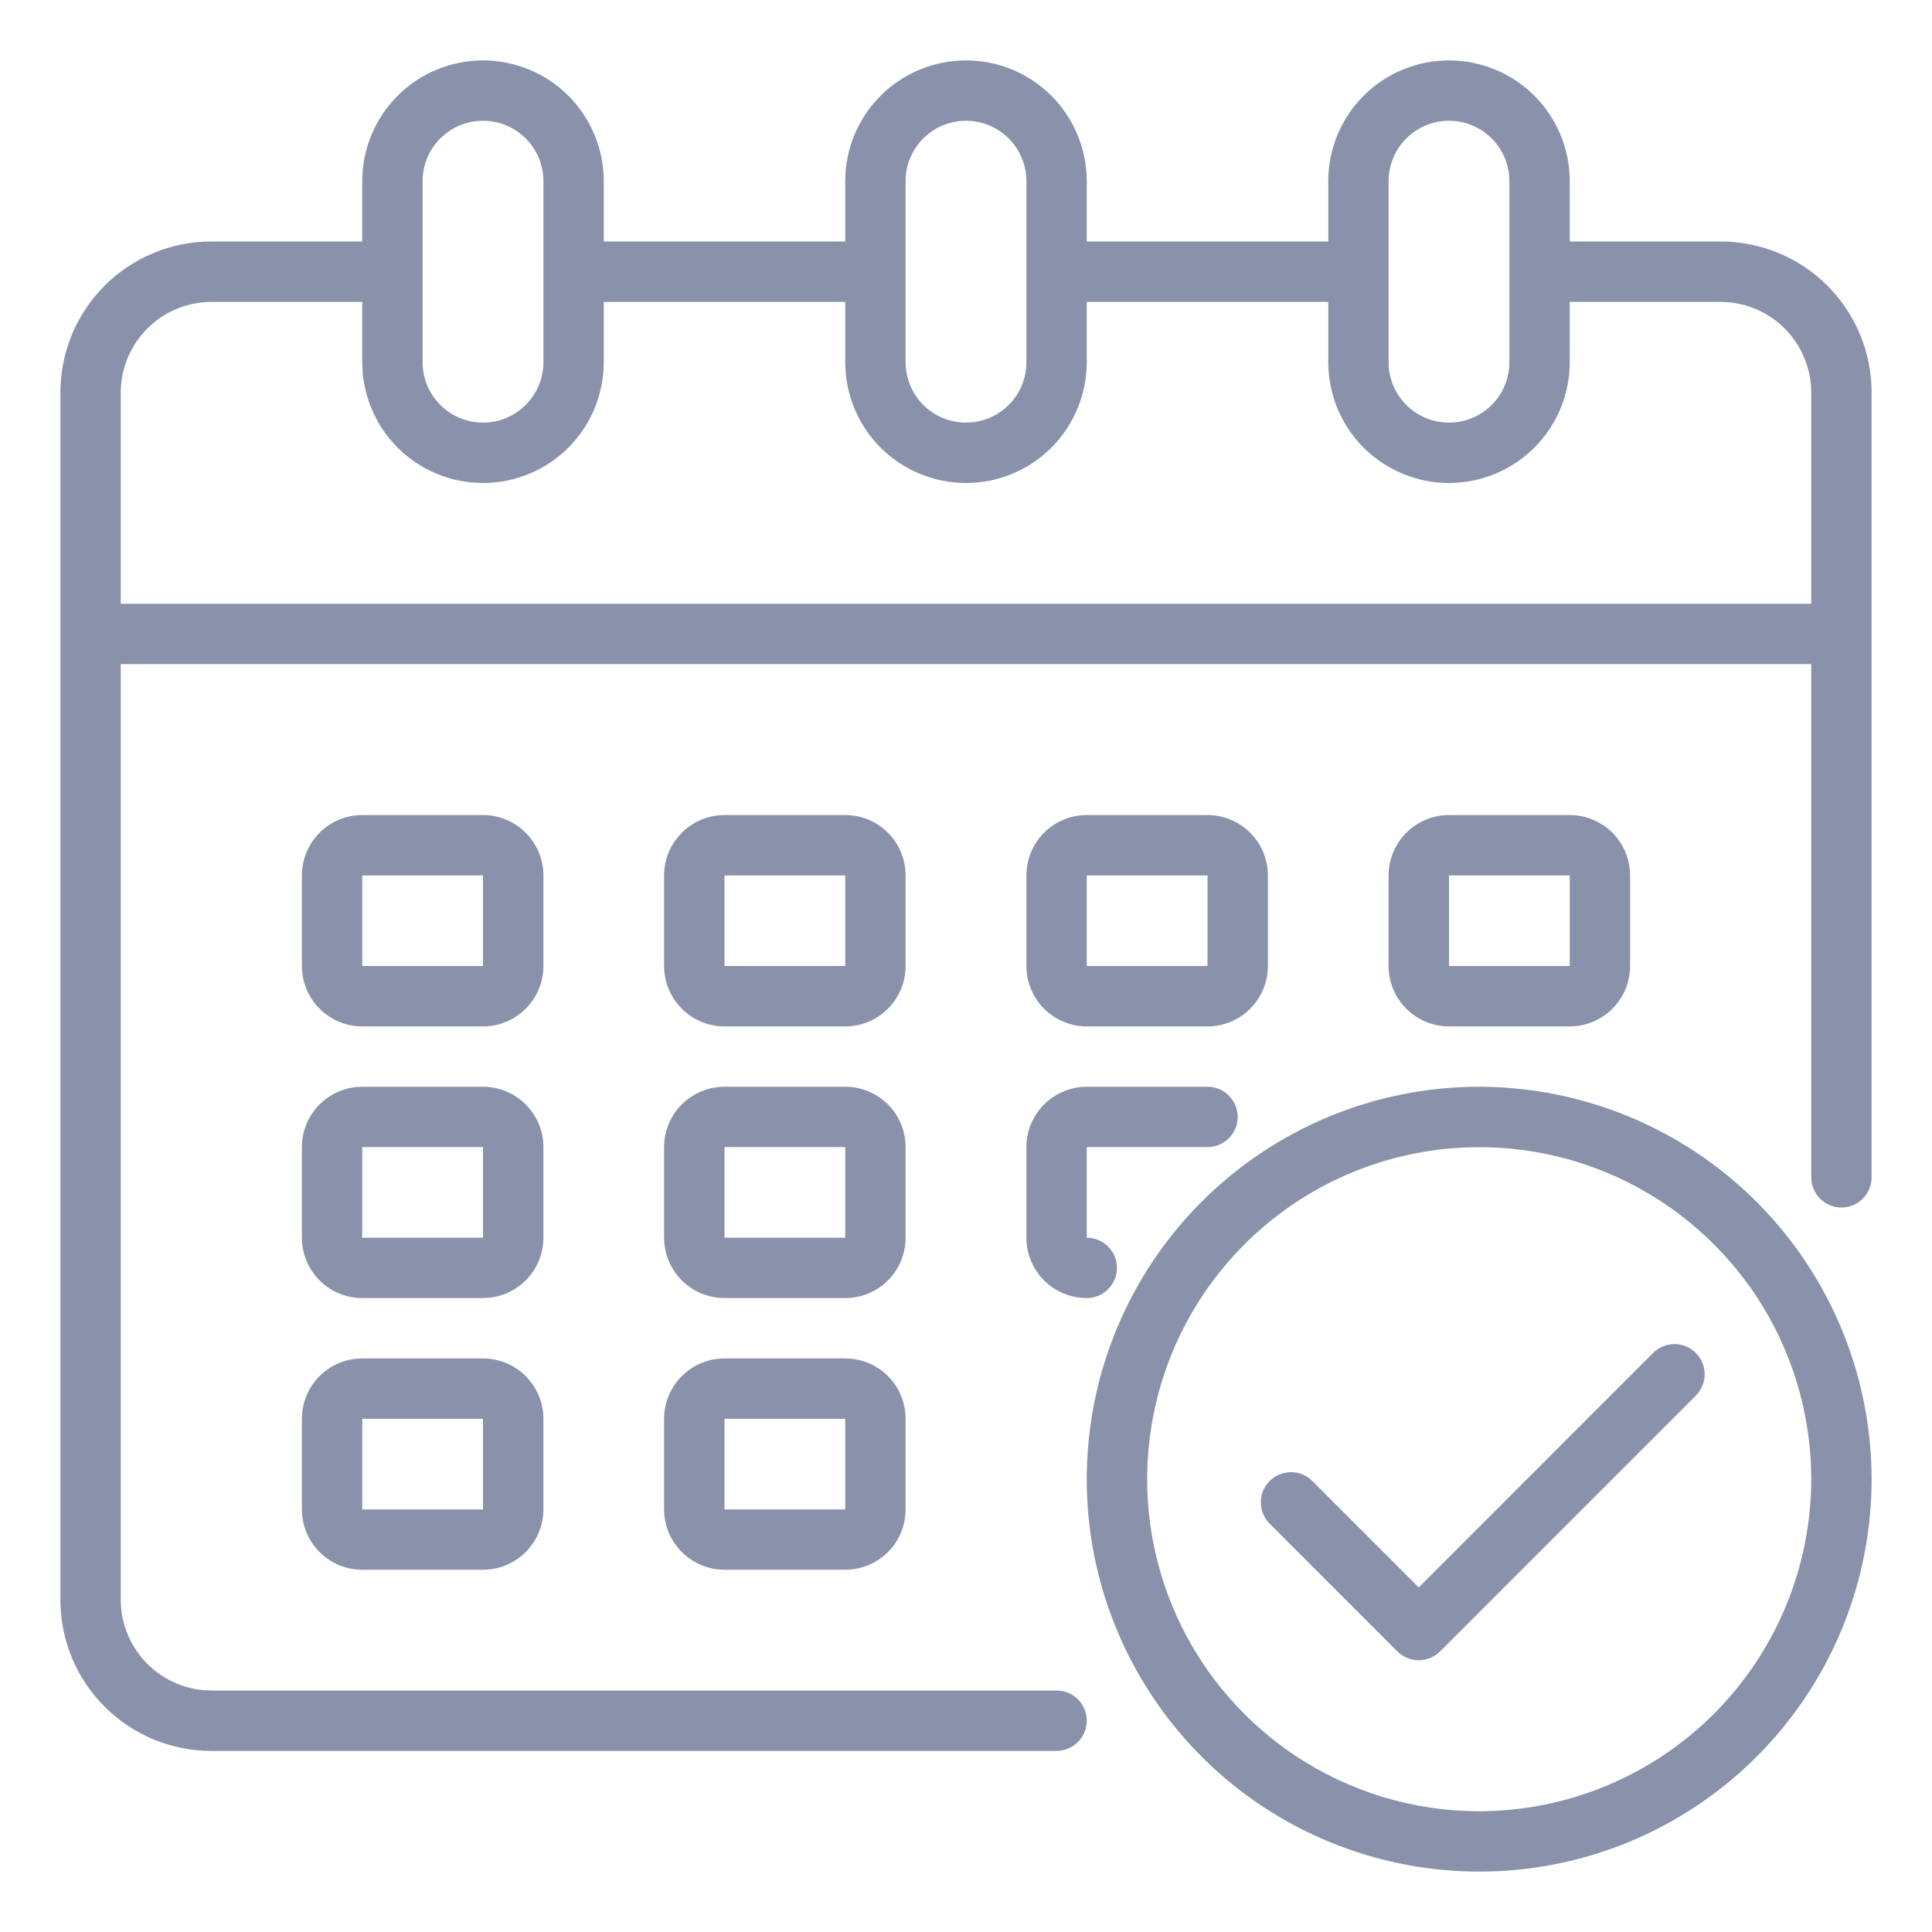 <svg width="30" height="30" viewBox="0 0 30 30" fill="none" xmlns="http://www.w3.org/2000/svg">
<path d="M26.719 3.75H24.375V2.812C24.375 2.315 24.177 1.838 23.826 1.487C23.474 1.135 22.997 0.938 22.5 0.938C22.003 0.938 21.526 1.135 21.174 1.487C20.823 1.838 20.625 2.315 20.625 2.812V3.75H16.875V2.812C16.875 2.315 16.677 1.838 16.326 1.487C15.974 1.135 15.497 0.938 15 0.938C14.503 0.938 14.026 1.135 13.674 1.487C13.322 1.838 13.125 2.315 13.125 2.812V3.75H9.375V2.812C9.375 2.315 9.177 1.838 8.826 1.487C8.474 1.135 7.997 0.938 7.5 0.938C7.003 0.938 6.526 1.135 6.174 1.487C5.823 1.838 5.625 2.315 5.625 2.812V3.75H3.281C2.66 3.75 2.064 3.997 1.624 4.436C1.184 4.876 0.938 5.472 0.938 6.094V24.844C0.938 25.465 1.184 26.061 1.624 26.501C2.064 26.941 2.66 27.188 3.281 27.188H16.406C16.531 27.188 16.65 27.138 16.738 27.05C16.826 26.962 16.875 26.843 16.875 26.719C16.875 26.594 16.826 26.475 16.738 26.387C16.65 26.299 16.531 26.25 16.406 26.25H3.281C2.909 26.249 2.552 26.1 2.288 25.837C2.025 25.573 1.876 25.216 1.875 24.844V10.312H28.125V18.281C28.125 18.406 28.174 18.525 28.262 18.613C28.35 18.701 28.469 18.75 28.594 18.75C28.718 18.75 28.837 18.701 28.925 18.613C29.013 18.525 29.062 18.406 29.062 18.281V6.094C29.062 5.472 28.816 4.876 28.376 4.436C27.936 3.997 27.34 3.75 26.719 3.75ZM21.562 2.812C21.562 2.564 21.661 2.325 21.837 2.15C22.013 1.974 22.251 1.875 22.5 1.875C22.749 1.875 22.987 1.974 23.163 2.15C23.339 2.325 23.438 2.564 23.438 2.812V5.625C23.438 5.874 23.339 6.112 23.163 6.288C22.987 6.464 22.749 6.562 22.5 6.562C22.251 6.562 22.013 6.464 21.837 6.288C21.661 6.112 21.562 5.874 21.562 5.625V2.812ZM14.062 2.812C14.062 2.564 14.161 2.325 14.337 2.15C14.513 1.974 14.751 1.875 15 1.875C15.249 1.875 15.487 1.974 15.663 2.15C15.839 2.325 15.938 2.564 15.938 2.812V5.625C15.938 5.874 15.839 6.112 15.663 6.288C15.487 6.464 15.249 6.562 15 6.562C14.751 6.562 14.513 6.464 14.337 6.288C14.161 6.112 14.062 5.874 14.062 5.625V2.812ZM6.562 2.812C6.562 2.564 6.661 2.325 6.837 2.15C7.013 1.974 7.251 1.875 7.5 1.875C7.749 1.875 7.987 1.974 8.163 2.15C8.339 2.325 8.438 2.564 8.438 2.812V5.625C8.438 5.874 8.339 6.112 8.163 6.288C7.987 6.464 7.749 6.562 7.5 6.562C7.251 6.562 7.013 6.464 6.837 6.288C6.661 6.112 6.562 5.874 6.562 5.625V2.812ZM28.125 9.375H1.875V6.094C1.876 5.721 2.025 5.364 2.288 5.101C2.552 4.837 2.909 4.689 3.281 4.688H5.625V5.625C5.625 6.122 5.823 6.599 6.174 6.951C6.526 7.302 7.003 7.5 7.5 7.5C7.997 7.5 8.474 7.302 8.826 6.951C9.177 6.599 9.375 6.122 9.375 5.625V4.688H13.125V5.625C13.125 6.122 13.322 6.599 13.674 6.951C14.026 7.302 14.503 7.5 15 7.5C15.497 7.5 15.974 7.302 16.326 6.951C16.677 6.599 16.875 6.122 16.875 5.625V4.688H20.625V5.625C20.625 6.122 20.823 6.599 21.174 6.951C21.526 7.302 22.003 7.5 22.5 7.5C22.997 7.5 23.474 7.302 23.826 6.951C24.177 6.599 24.375 6.122 24.375 5.625V4.688H26.719C27.091 4.689 27.448 4.837 27.712 5.101C27.975 5.364 28.124 5.721 28.125 6.094V9.375Z" fill="#8A92AB"/>
<path d="M14.062 13.594C14.062 13.345 13.964 13.107 13.788 12.931C13.612 12.755 13.374 12.656 13.125 12.656H11.25C11.001 12.656 10.763 12.755 10.587 12.931C10.411 13.107 10.312 13.345 10.312 13.594V15C10.312 15.249 10.411 15.487 10.587 15.663C10.763 15.839 11.001 15.938 11.25 15.938H13.125C13.374 15.938 13.612 15.839 13.788 15.663C13.964 15.487 14.062 15.249 14.062 15V13.594ZM11.25 15V13.594H13.125V15H11.25Z" fill="#8A92AB"/>
<path d="M8.438 13.594C8.438 13.345 8.339 13.107 8.163 12.931C7.987 12.755 7.749 12.656 7.5 12.656H5.625C5.376 12.656 5.138 12.755 4.962 12.931C4.786 13.107 4.688 13.345 4.688 13.594V15C4.688 15.249 4.786 15.487 4.962 15.663C5.138 15.839 5.376 15.938 5.625 15.938H7.5C7.749 15.938 7.987 15.839 8.163 15.663C8.339 15.487 8.438 15.249 8.438 15V13.594ZM5.625 15V13.594H7.5V15H5.625Z" fill="#8A92AB"/>
<path d="M24.375 15.938C24.624 15.938 24.862 15.839 25.038 15.663C25.214 15.487 25.312 15.249 25.312 15V13.594C25.312 13.345 25.214 13.107 25.038 12.931C24.862 12.755 24.624 12.656 24.375 12.656H22.5C22.251 12.656 22.013 12.755 21.837 12.931C21.661 13.107 21.562 13.345 21.562 13.594V15C21.562 15.249 21.661 15.487 21.837 15.663C22.013 15.839 22.251 15.938 22.5 15.938H24.375ZM22.5 13.594H24.375V15H22.5V13.594Z" fill="#8A92AB"/>
<path d="M14.062 17.812C14.062 17.564 13.964 17.325 13.788 17.15C13.612 16.974 13.374 16.875 13.125 16.875H11.25C11.001 16.875 10.763 16.974 10.587 17.15C10.411 17.325 10.312 17.564 10.312 17.812V19.219C10.312 19.467 10.411 19.706 10.587 19.882C10.763 20.058 11.001 20.156 11.25 20.156H13.125C13.374 20.156 13.612 20.058 13.788 19.882C13.964 19.706 14.062 19.467 14.062 19.219V17.812ZM11.25 19.219V17.812H13.125V19.219H11.25Z" fill="#8A92AB"/>
<path d="M8.438 17.812C8.438 17.564 8.339 17.325 8.163 17.15C7.987 16.974 7.749 16.875 7.5 16.875H5.625C5.376 16.875 5.138 16.974 4.962 17.15C4.786 17.325 4.688 17.564 4.688 17.812V19.219C4.688 19.467 4.786 19.706 4.962 19.882C5.138 20.058 5.376 20.156 5.625 20.156H7.5C7.749 20.156 7.987 20.058 8.163 19.882C8.339 19.706 8.438 19.467 8.438 19.219V17.812ZM5.625 19.219V17.812H7.5V19.219H5.625Z" fill="#8A92AB"/>
<path d="M13.125 21.094H11.25C11.001 21.094 10.763 21.192 10.587 21.368C10.411 21.544 10.312 21.783 10.312 22.031V23.438C10.312 23.686 10.411 23.925 10.587 24.1C10.763 24.276 11.001 24.375 11.25 24.375H13.125C13.374 24.375 13.612 24.276 13.788 24.1C13.964 23.925 14.062 23.686 14.062 23.438V22.031C14.062 21.783 13.964 21.544 13.788 21.368C13.612 21.192 13.374 21.094 13.125 21.094ZM11.25 23.438V22.031H13.125V23.438H11.25Z" fill="#8A92AB"/>
<path d="M16.875 15.938H18.75C18.999 15.938 19.237 15.839 19.413 15.663C19.589 15.487 19.688 15.249 19.688 15V13.594C19.688 13.345 19.589 13.107 19.413 12.931C19.237 12.755 18.999 12.656 18.75 12.656H16.875C16.626 12.656 16.388 12.755 16.212 12.931C16.036 13.107 15.938 13.345 15.938 13.594V15C15.938 15.249 16.036 15.487 16.212 15.663C16.388 15.839 16.626 15.938 16.875 15.938ZM16.875 13.594H18.75V15H16.875V13.594Z" fill="#8A92AB"/>
<path d="M15.938 19.219C15.938 19.467 16.036 19.706 16.212 19.882C16.388 20.058 16.626 20.156 16.875 20.156C16.999 20.156 17.119 20.107 17.206 20.019C17.294 19.931 17.344 19.812 17.344 19.688C17.344 19.563 17.294 19.444 17.206 19.356C17.119 19.268 16.999 19.219 16.875 19.219V17.812H18.75C18.874 17.812 18.994 17.763 19.081 17.675C19.169 17.587 19.219 17.468 19.219 17.344C19.219 17.219 19.169 17.1 19.081 17.012C18.994 16.924 18.874 16.875 18.75 16.875H16.875C16.626 16.875 16.388 16.974 16.212 17.15C16.036 17.325 15.938 17.564 15.938 17.812V19.219Z" fill="#8A92AB"/>
<path d="M7.5 21.094H5.625C5.376 21.094 5.138 21.192 4.962 21.368C4.786 21.544 4.688 21.783 4.688 22.031V23.438C4.688 23.686 4.786 23.925 4.962 24.1C5.138 24.276 5.376 24.375 5.625 24.375H7.5C7.749 24.375 7.987 24.276 8.163 24.1C8.339 23.925 8.438 23.686 8.438 23.438V22.031C8.438 21.783 8.339 21.544 8.163 21.368C7.987 21.192 7.749 21.094 7.5 21.094ZM5.625 23.438V22.031H7.5V23.438H5.625Z" fill="#8A92AB"/>
<path d="M22.969 16.875C21.764 16.875 20.585 17.232 19.583 17.902C18.581 18.572 17.8 19.523 17.339 20.637C16.878 21.75 16.757 22.976 16.992 24.158C17.227 25.34 17.808 26.425 18.66 27.278C19.512 28.13 20.598 28.71 21.78 28.945C22.962 29.18 24.187 29.06 25.301 28.599C26.414 28.137 27.366 27.356 28.035 26.354C28.705 25.352 29.062 24.174 29.062 22.969C29.061 21.353 28.418 19.804 27.276 18.662C26.133 17.52 24.584 16.877 22.969 16.875ZM22.969 28.125C21.949 28.125 20.952 27.823 20.104 27.256C19.256 26.689 18.595 25.884 18.205 24.942C17.815 24 17.713 22.963 17.912 21.963C18.11 20.963 18.602 20.044 19.323 19.323C20.044 18.602 20.963 18.11 21.963 17.912C22.963 17.713 24 17.815 24.942 18.205C25.884 18.595 26.689 19.256 27.256 20.104C27.823 20.952 28.125 21.949 28.125 22.969C28.123 24.336 27.58 25.646 26.613 26.613C25.646 27.58 24.336 28.123 22.969 28.125Z" fill="#8A92AB"/>
<path d="M25.675 21.003L22.03 24.649L20.372 22.991C20.284 22.906 20.166 22.858 20.043 22.86C19.92 22.861 19.802 22.91 19.715 22.997C19.628 23.084 19.579 23.201 19.578 23.324C19.577 23.447 19.624 23.566 19.71 23.654L21.698 25.643C21.786 25.731 21.905 25.78 22.03 25.78C22.154 25.78 22.273 25.731 22.361 25.643L26.338 21.666C26.424 21.577 26.471 21.459 26.47 21.336C26.469 21.213 26.419 21.095 26.333 21.008C26.246 20.922 26.128 20.872 26.005 20.871C25.882 20.87 25.764 20.917 25.675 21.003Z" fill="#8A92AB"/>
</svg>
